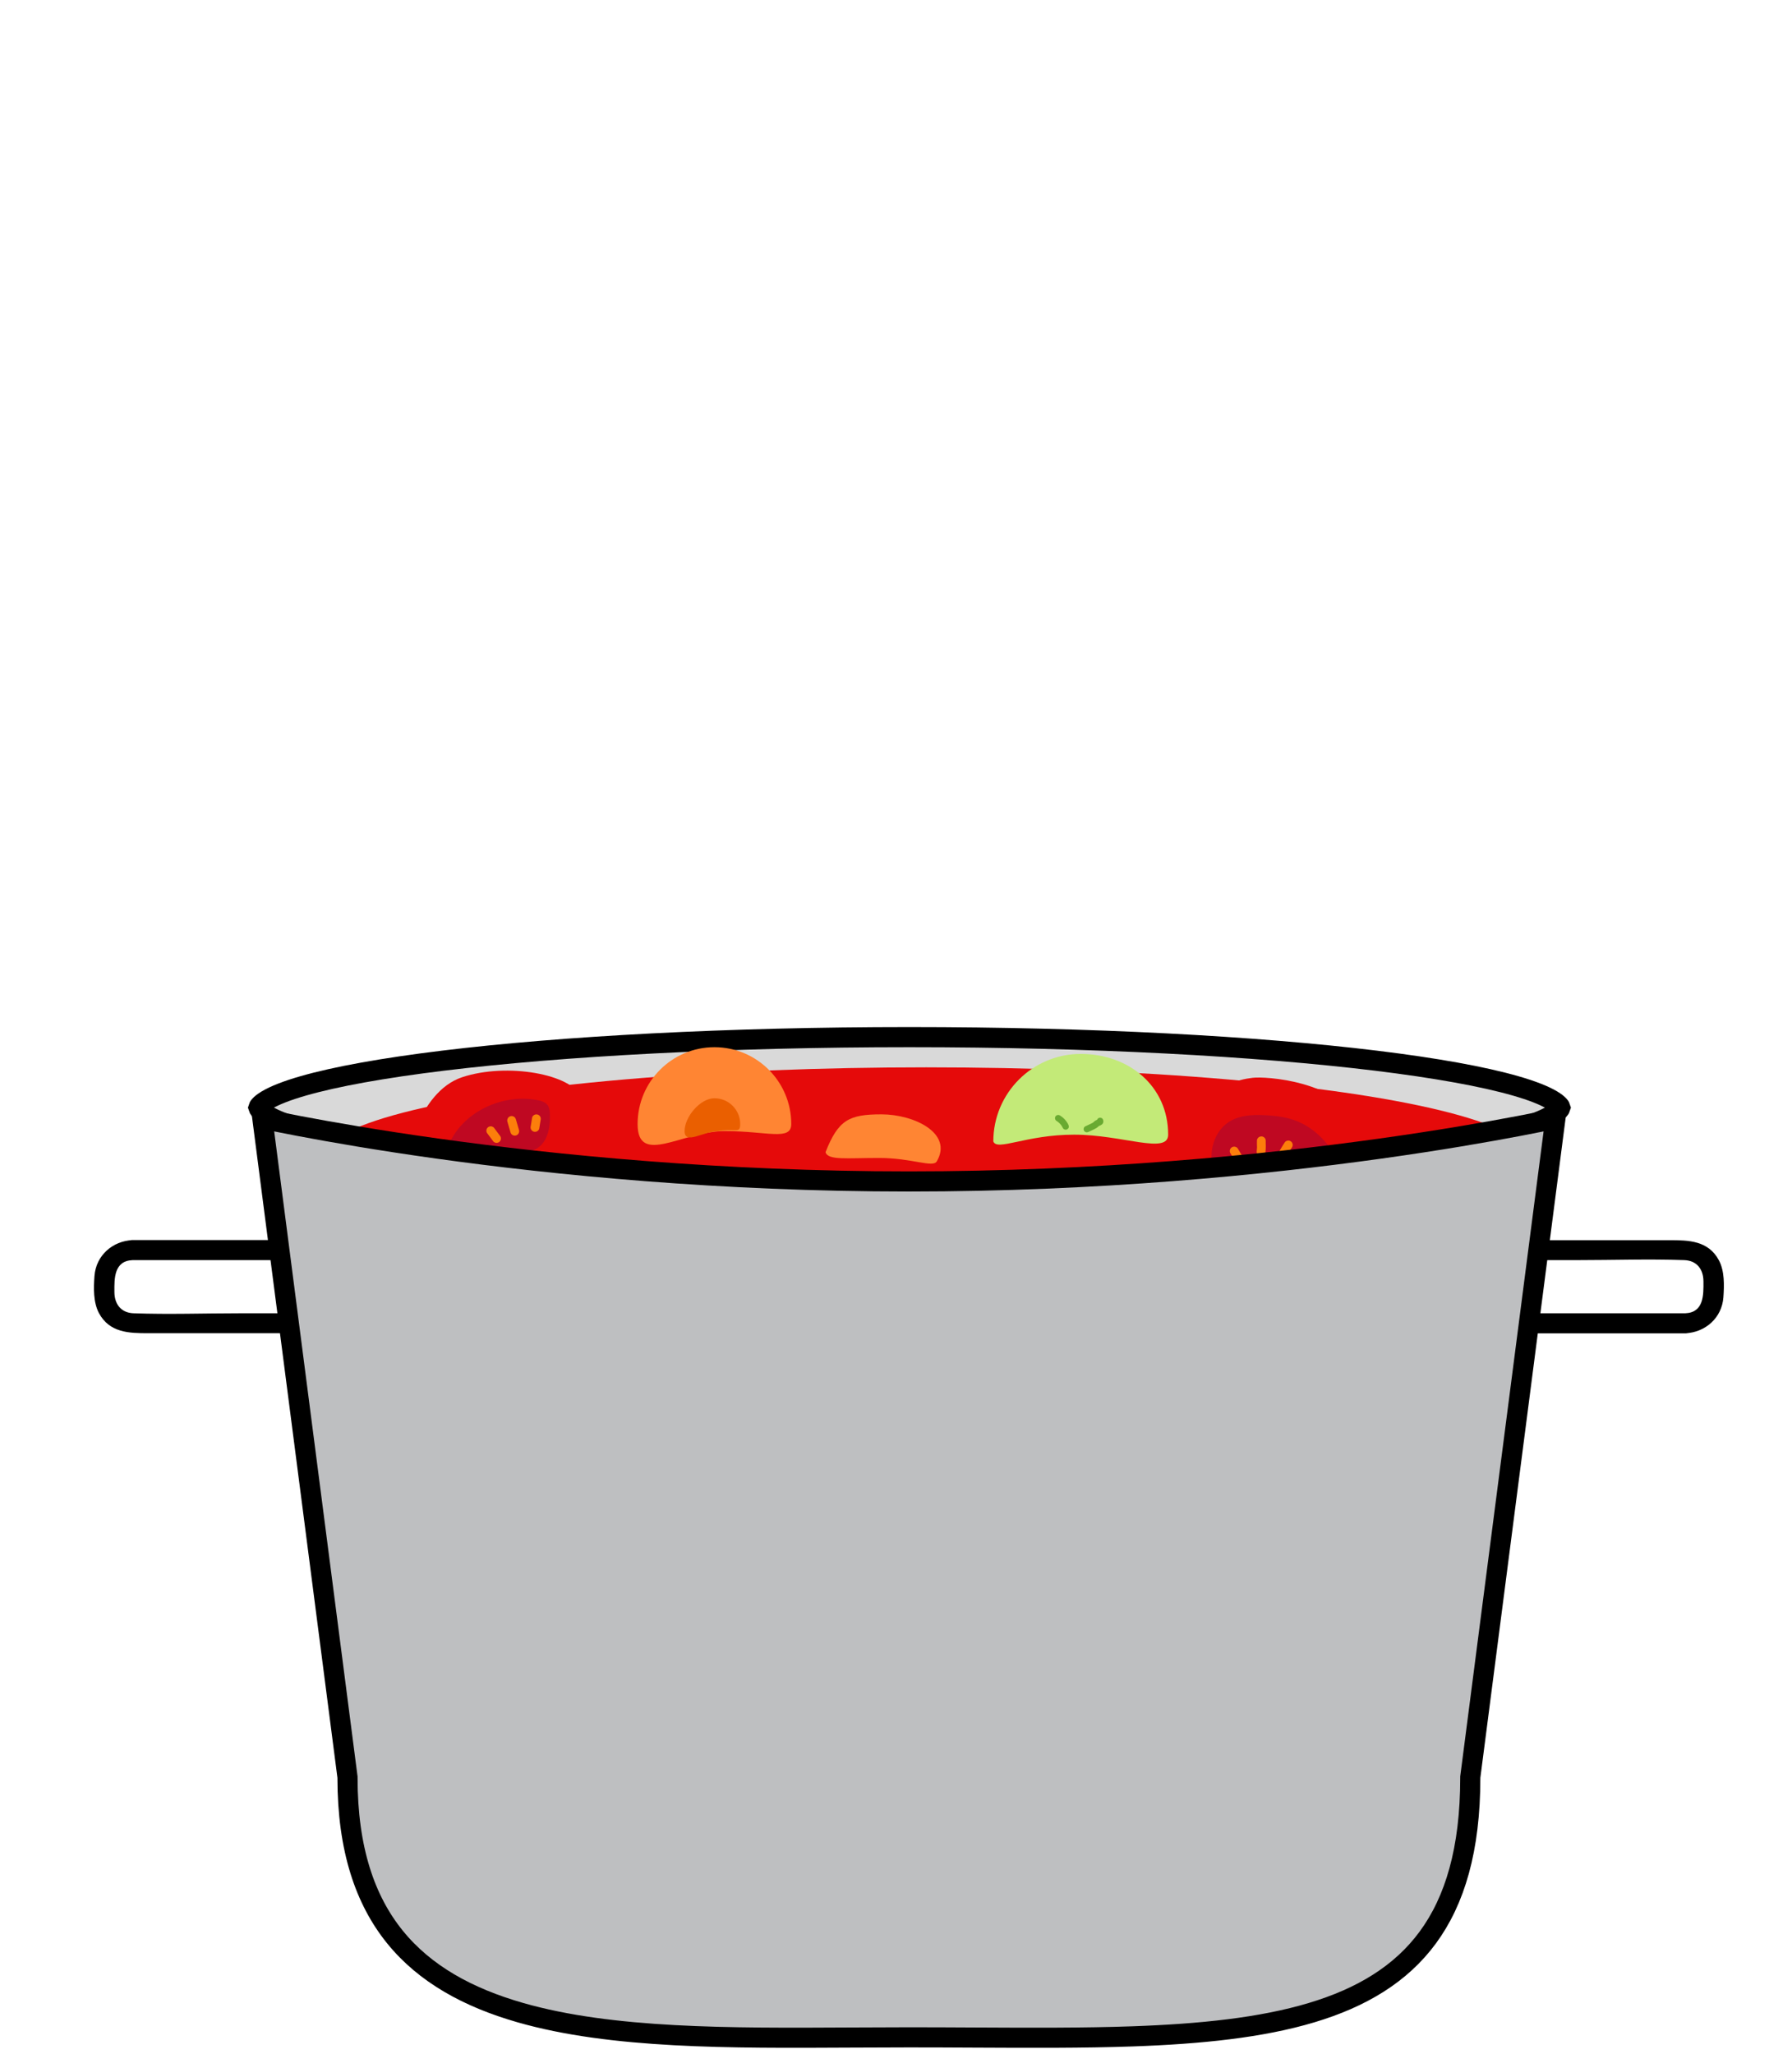 <svg width="267" height="306" viewBox="5 -9 267 306" fill="none" xmlns="http://www.w3.org/2000/svg">
<path d="M237.499 156C237.499 156 237.499 156 237.499 156C237.499 156 237.499 156 237.499 156C237.487 156.042 237.37 156.452 236.231 157.13C235.083 157.814 233.291 158.525 230.844 159.23C225.974 160.632 218.853 161.914 209.969 162.996C192.221 165.158 167.659 166.5 140.5 166.5C113.341 166.5 88.779 165.158 71.031 162.996C62.147 161.914 55.026 160.632 50.156 159.23C47.709 158.525 45.917 157.814 44.769 157.13C43.63 156.452 43.513 156.042 43.501 156C43.501 156 43.501 156 43.501 156C43.501 156 43.501 156 43.501 156C43.513 155.958 43.63 155.548 44.769 154.87C45.917 154.186 47.709 153.475 50.156 152.77C55.026 151.368 62.147 150.086 71.031 149.004C88.779 146.842 113.341 145.5 140.5 145.5C167.659 145.5 192.221 146.842 209.969 149.004C218.853 150.086 225.974 151.368 230.844 152.77C233.291 153.475 235.083 154.186 236.231 154.87C237.37 155.548 237.487 155.958 237.499 156Z" fill="#D9D9D9" stroke="black" stroke-width="3"/>
<ellipse cx="143" cy="163.5" rx="90" ry="13.5" fill="#E50A0A"/>
<path d="M113 159.5C119.322 159.5 122.893 161 122.893 158.447C122.893 152.125 117.768 147 111.447 147C105.125 147 100 152.125 100 158.447C100 164.768 106.678 159.5 113 159.5Z" fill="#FF8533"/>
<path d="M112 159.5C114.5 159 115.287 160 115.287 158.447C115.287 156.325 113.568 154.606 111.447 154.606C109.326 154.606 107 157.379 107 159.5C107 161.621 109.879 159.5 112 159.5Z" fill="#EA5F00"/>
<path d="M72.722 176.848C78.823 179.851 84.586 178.112 85.326 174.918C85.904 172.425 85.677 169.208 86.144 167.558C87.009 164.501 87.621 163.667 89.055 161.302C90.87 158.308 92.428 156.715 91.626 154.537C90.323 150.999 80.528 149.268 73.878 151.464C67.228 153.661 65.121 164.235 65.103 166.18C65.084 168.125 65.097 173.094 72.722 176.848Z" fill="#E50A0A"/>
<path d="M83.248 162.645C82.25 163.175 81.22 163.731 80.573 164.615C79.925 165.5 79.786 166.818 80.571 167.629C81.205 168.284 82.335 168.54 82.642 169.371C82.863 169.969 82.542 170.613 82.16 171.122C80.912 172.776 78.815 173.87 76.636 173.853C74.456 173.835 72.267 172.648 71.274 170.807C70.345 169.076 70.504 167.036 70.854 165.149C71.113 163.733 71.469 162.323 72.104 161.02C74.262 156.577 79.859 153.917 85.018 154.873C85.594 154.979 86.208 155.153 86.561 155.597C86.857 155.968 86.911 156.455 86.93 156.914C86.987 158.214 86.86 159.554 86.259 160.714C85.657 161.874 84.621 162.477 83.252 162.643L83.248 162.645Z" fill="#BF0822"/>
<path d="M74.392 166.767C74.674 166.812 74.958 166.86 75.243 166.884C75.329 166.891 75.417 166.894 75.503 166.904L75.329 166.88C75.557 166.913 75.785 166.973 76.011 167.027C76.177 167.067 76.354 167.053 76.509 166.969C76.648 166.892 76.781 166.734 76.819 166.575C76.858 166.415 76.851 166.226 76.762 166.076C76.673 165.927 76.54 165.808 76.368 165.766C76.065 165.695 75.764 165.617 75.457 165.586C75.271 165.569 75.086 165.556 74.903 165.529L75.077 165.553C74.968 165.537 74.862 165.521 74.754 165.504C74.574 165.475 74.419 165.47 74.255 165.562C74.116 165.639 73.983 165.797 73.945 165.956C73.907 166.116 73.913 166.305 74.002 166.455C74.087 166.592 74.227 166.738 74.397 166.765L74.392 166.767Z" fill="#FC7E0B"/>
<path d="M75.256 162.689C75.751 163.134 76.275 163.548 76.826 163.92C77.109 164.111 77.562 164.001 77.725 163.7C77.902 163.377 77.808 163.007 77.505 162.8C77.201 162.594 76.928 162.396 76.65 162.175L76.783 162.281C76.583 162.121 76.387 161.952 76.197 161.781C76.064 161.662 75.913 161.584 75.729 161.582C75.573 161.58 75.38 161.649 75.27 161.764C75.15 161.886 75.064 162.053 75.07 162.232C75.076 162.397 75.128 162.578 75.252 162.691L75.256 162.689Z" fill="#FC7E0B"/>
<path d="M77.65 159.895C77.938 160.281 78.226 160.664 78.514 161.051C78.573 161.117 78.645 161.166 78.726 161.192C78.802 161.235 78.889 161.256 78.978 161.253C79.134 161.254 79.327 161.185 79.438 161.071C79.557 160.949 79.644 160.782 79.638 160.603L79.618 160.434C79.589 160.323 79.535 160.226 79.455 160.143L78.591 158.987C78.532 158.921 78.46 158.872 78.379 158.846C78.303 158.803 78.216 158.782 78.127 158.785C77.971 158.783 77.778 158.853 77.668 158.967C77.548 159.089 77.462 159.256 77.468 159.435L77.487 159.604C77.516 159.715 77.57 159.812 77.65 159.895Z" fill="#FC7E0B"/>
<path d="M80.594 158.075L81.061 159.683C81.107 159.845 81.211 159.991 81.357 160.078C81.502 160.166 81.701 160.201 81.86 160.154C82.019 160.106 82.174 160.008 82.256 159.858C82.338 159.707 82.379 159.524 82.331 159.354C82.175 158.817 82.017 158.283 81.864 157.747C81.818 157.585 81.714 157.438 81.568 157.351C81.423 157.264 81.224 157.229 81.065 157.276C80.906 157.323 80.751 157.421 80.669 157.572C80.587 157.722 80.546 157.906 80.594 158.075Z" fill="#FC7E0B"/>
<path d="M84.286 157.485C84.22 157.917 84.143 158.342 84.077 158.774C84.053 158.859 84.046 158.946 84.064 159.033C84.068 159.119 84.092 159.197 84.138 159.273C84.216 159.412 84.373 159.546 84.532 159.584C84.692 159.622 84.882 159.615 85.031 159.526C85.169 159.441 85.314 159.301 85.341 159.132C85.407 158.7 85.484 158.275 85.55 157.843C85.574 157.758 85.581 157.671 85.563 157.584C85.559 157.498 85.535 157.42 85.489 157.344C85.412 157.205 85.254 157.071 85.095 157.033C84.935 156.995 84.745 157.002 84.596 157.091C84.459 157.176 84.313 157.316 84.286 157.485Z" fill="#FC7E0B"/>
<path d="M75.869 170.923L77.229 170.34C77.374 170.278 77.498 170.093 77.539 169.945C77.583 169.791 77.566 169.588 77.482 169.447C77.398 169.306 77.257 169.177 77.087 169.137L76.913 169.112C76.8 169.112 76.689 169.141 76.589 169.194L75.229 169.777C75.084 169.839 74.96 170.024 74.918 170.172C74.875 170.326 74.892 170.529 74.976 170.67C75.06 170.811 75.201 170.94 75.37 170.98L75.544 171.005C75.658 171.005 75.769 170.976 75.869 170.923Z" fill="#FC7E0B"/>
<path d="M182.071 160.534C179.908 166.981 182.399 172.46 185.664 172.768C188.212 173.008 191.37 172.355 193.067 172.598C196.212 173.048 197.121 173.543 199.655 174.649C202.864 176.049 204.651 177.381 206.702 176.296C210.035 174.532 210.445 164.594 207.382 158.296C204.319 151.998 193.558 151.32 191.628 151.561C189.698 151.802 184.775 152.476 182.071 160.534Z" fill="#E50A0A"/>
<path d="M197.55 169.072C196.892 168.154 196.203 167.208 195.241 166.684C194.278 166.16 192.952 166.198 192.254 167.084C191.689 167.8 191.586 168.953 190.803 169.369C190.24 169.667 189.559 169.435 189.004 169.125C187.198 168.108 185.834 166.176 185.561 164.013C185.288 161.851 186.173 159.523 187.865 158.294C189.457 157.143 191.5 157.028 193.417 157.123C194.855 157.191 196.3 157.357 197.675 157.812C202.366 159.359 205.749 164.551 205.489 169.791C205.46 170.377 205.37 171.008 204.977 171.417C204.649 171.76 204.173 171.878 203.721 171.958C202.44 172.188 201.095 172.241 199.865 171.799C198.636 171.358 197.899 170.412 197.553 169.076L197.55 169.072Z" fill="#BF0822"/>
<path d="M192.284 160.846C192.278 161.131 192.268 161.419 192.282 161.704C192.287 161.791 192.295 161.878 192.296 161.965L192.297 161.789C192.295 162.02 192.265 162.253 192.243 162.484C192.225 162.654 192.262 162.828 192.366 162.971C192.462 163.098 192.635 163.209 192.798 163.226C192.962 163.242 193.149 163.21 193.285 163.102C193.421 162.994 193.521 162.847 193.54 162.67C193.57 162.361 193.607 162.052 193.596 161.744C193.589 161.557 193.577 161.372 193.58 161.187L193.579 161.362C193.581 161.252 193.582 161.146 193.584 161.035C193.589 160.854 193.574 160.7 193.461 160.549C193.365 160.422 193.191 160.311 193.028 160.294C192.865 160.278 192.678 160.31 192.542 160.418C192.417 160.52 192.291 160.678 192.287 160.85L192.284 160.846Z" fill="#FC7E0B"/>
<path d="M196.441 161.158C196.066 161.708 195.726 162.283 195.43 162.878C195.28 163.184 195.448 163.619 195.769 163.74C196.112 163.872 196.466 163.73 196.631 163.402C196.795 163.074 196.955 162.776 197.136 162.471L197.05 162.617C197.181 162.398 197.322 162.18 197.466 161.97C197.567 161.822 197.624 161.662 197.602 161.479C197.583 161.325 197.488 161.142 197.36 161.048C197.223 160.946 197.046 160.883 196.87 160.913C196.707 160.941 196.534 161.016 196.439 161.154L196.441 161.158Z" fill="#FC7E0B"/>
<path d="M199.53 163.158C199.185 163.495 198.844 163.832 198.499 164.169C198.441 164.236 198.403 164.314 198.387 164.398C198.355 164.479 198.346 164.567 198.361 164.656C198.38 164.81 198.474 164.993 198.602 165.087C198.739 165.189 198.916 165.252 199.093 165.222L199.258 165.181C199.364 165.137 199.453 165.071 199.524 164.981L200.554 163.97C200.612 163.902 200.651 163.825 200.666 163.741C200.699 163.66 200.708 163.571 200.693 163.483C200.674 163.329 200.579 163.146 200.451 163.052C200.314 162.95 200.137 162.887 199.961 162.916L199.796 162.958C199.69 163.002 199.601 163.068 199.53 163.158Z" fill="#FC7E0B"/>
<path d="M201.725 165.833L200.195 166.511C200.04 166.578 199.909 166.701 199.842 166.857C199.775 167.012 199.766 167.215 199.834 167.366C199.902 167.517 200.02 167.658 200.18 167.718C200.341 167.779 200.528 167.796 200.689 167.726C201.201 167.499 201.709 167.272 202.22 167.049C202.375 166.981 202.506 166.859 202.573 166.703C202.64 166.547 202.648 166.345 202.58 166.194C202.512 166.043 202.395 165.902 202.235 165.841C202.074 165.78 201.887 165.763 201.725 165.833Z" fill="#FC7E0B"/>
<path d="M202.802 169.414C202.365 169.407 201.934 169.386 201.497 169.379C201.409 169.366 201.323 169.371 201.239 169.4C201.154 169.416 201.08 169.45 201.01 169.506C200.883 169.601 200.772 169.775 200.755 169.938C200.739 170.101 200.771 170.288 200.879 170.424C200.982 170.549 201.139 170.675 201.311 170.679C201.748 170.687 202.179 170.707 202.616 170.714C202.704 170.727 202.791 170.722 202.874 170.693C202.959 170.677 203.033 170.643 203.103 170.588C203.23 170.492 203.341 170.318 203.358 170.155C203.374 169.992 203.342 169.805 203.234 169.669C203.132 169.544 202.974 169.418 202.802 169.414Z" fill="#FC7E0B"/>
<path d="M188.362 162.863L189.122 164.133C189.202 164.269 189.402 164.367 189.554 164.388C189.713 164.411 189.912 164.367 190.04 164.265C190.169 164.163 190.277 164.006 190.295 163.833L190.296 163.657C190.281 163.545 190.238 163.438 190.172 163.346L189.413 162.076C189.332 161.94 189.132 161.843 188.98 161.821C188.822 161.798 188.622 161.842 188.494 161.944C188.365 162.047 188.257 162.204 188.239 162.377L188.238 162.552C188.253 162.665 188.296 162.771 188.362 162.863Z" fill="#FC7E0B"/>
<path d="M165.05 160.03C172.248 160.03 179.05 163.03 179.05 160.03C179.05 152.831 173.234 148 166.035 148C158.836 148 153 153.836 153 161.035C153.55 162.53 157.851 160.03 165.05 160.03Z" fill="#C3EA78"/>
<path d="M168.489 158.217C168.425 158.079 168.432 157.966 168.489 157.857C168.547 157.748 168.567 157.77 168.525 157.803C168.534 157.796 168.637 157.729 168.573 157.761C168.509 157.793 168.444 157.825 168.38 157.851C168.316 157.876 168.248 157.909 168.187 157.947C168.085 158.011 168.011 158.095 167.924 158.172C167.917 158.178 167.908 158.185 167.901 158.195C167.876 158.217 167.885 158.207 167.937 158.169C167.927 158.188 167.889 158.204 167.873 158.214C167.828 158.243 167.783 158.272 167.734 158.297C167.635 158.352 167.529 158.403 167.423 158.452C167.179 158.567 166.938 158.68 166.693 158.795C166.465 158.901 166.391 159.245 166.523 159.451C166.674 159.685 166.934 159.737 167.179 159.621C167.452 159.493 167.728 159.364 168.001 159.236C168.248 159.117 168.509 158.975 168.692 158.766C168.743 158.709 168.656 158.802 168.644 158.799C168.65 158.799 168.685 158.77 168.695 158.766C168.73 158.744 168.772 158.725 168.811 158.709C168.888 158.673 168.965 158.644 169.039 158.606C169.154 158.542 169.264 158.448 169.328 158.333C169.434 158.137 169.412 157.938 169.322 157.742C169.216 157.513 168.869 157.44 168.666 157.571C168.432 157.722 168.383 157.983 168.496 158.227L168.489 158.217Z" fill="#69AA31"/>
<path d="M162.423 157.989C162.52 158.047 162.61 158.108 162.7 158.175L162.603 158.101C162.796 158.249 162.966 158.423 163.114 158.612L163.04 158.516C163.169 158.683 163.275 158.863 163.365 159.052C163.413 159.155 163.545 159.242 163.651 159.271C163.766 159.303 163.917 159.287 164.02 159.223C164.123 159.158 164.213 159.059 164.239 158.937C164.268 158.805 164.248 158.689 164.191 158.567C163.921 157.986 163.458 157.491 162.909 157.16C162.693 157.031 162.375 157.105 162.253 157.33C162.131 157.555 162.195 157.848 162.423 157.986V157.989Z" fill="#69AA31"/>
<path d="M24.756 178.718C33.666 178.718 42.576 178.718 51.496 178.718C52.756 178.718 54.016 178.718 55.286 178.718L53.796 177.228V188.128L55.286 186.638C50.446 186.638 45.606 186.638 40.776 186.638C35.496 186.638 30.176 186.828 24.896 186.638C23.026 186.568 22.056 185.268 22.046 183.478C22.026 181.408 21.996 178.828 24.766 178.718C26.676 178.638 26.686 175.668 24.766 175.738C21.766 175.858 19.296 178.038 19.076 181.088C18.946 182.868 18.886 184.988 19.736 186.598C21.306 189.538 24.216 189.608 27.066 189.608C34.286 189.608 41.506 189.608 48.726 189.608C50.906 189.608 53.096 189.608 55.276 189.608C56.076 189.608 56.766 188.928 56.766 188.118V177.218C56.766 176.418 56.086 175.728 55.276 175.728C46.366 175.728 37.456 175.728 28.536 175.728C27.276 175.728 26.016 175.728 24.746 175.728C22.826 175.728 22.826 178.708 24.746 178.708L24.756 178.718Z" fill="black"/>
<path d="M256.096 186.638C247.186 186.638 238.276 186.638 229.356 186.638C228.096 186.638 226.836 186.638 225.566 186.638L227.056 188.128V177.228L225.566 178.718C230.406 178.718 235.246 178.718 240.076 178.718C245.356 178.718 250.676 178.528 255.956 178.718C257.826 178.788 258.796 180.088 258.806 181.878C258.826 183.948 258.856 186.528 256.086 186.638C254.176 186.718 254.166 189.688 256.086 189.618C259.086 189.498 261.556 187.318 261.776 184.268C261.906 182.488 261.966 180.368 261.116 178.758C259.546 175.818 256.636 175.748 253.786 175.748C246.566 175.748 239.346 175.748 232.126 175.748C229.946 175.748 227.756 175.748 225.576 175.748C224.776 175.748 224.086 176.428 224.086 177.238V188.138C224.086 188.938 224.766 189.628 225.576 189.628C234.486 189.628 243.396 189.628 252.316 189.628C253.576 189.628 254.836 189.628 256.106 189.628C258.026 189.628 258.026 186.648 256.106 186.648L256.096 186.638Z" fill="black"/>
<path d="M56.776 255.838V255.741L56.763 255.645L44.096 157.648C45.36 157.916 47.175 158.287 49.495 158.728C54.331 159.649 61.359 160.874 70.141 162.1C87.704 164.55 112.297 167 140.421 167C168.545 167 193.137 164.55 210.7 162.1C219.483 160.874 226.51 159.649 231.346 158.728C233.666 158.287 235.482 157.916 236.745 157.648L224.078 255.645L224.066 255.741V255.838C224.066 266.525 221.764 274.139 217.744 279.614C213.728 285.083 207.868 288.593 200.406 290.827C192.923 293.068 183.92 293.997 173.746 294.355C166.39 294.614 158.494 294.575 150.174 294.533C146.985 294.516 143.733 294.5 140.426 294.5C137.548 294.5 134.673 294.516 131.813 294.531C113.692 294.63 96.175 294.725 82.541 290.823C74.701 288.58 68.301 285.051 63.85 279.559C59.41 274.079 56.776 266.481 56.776 255.838Z" fill="#BEBFC1" stroke="black" stroke-width="3"/>
<path d="M136 163.5C140.859 163.502 144 165 144.578 164.009C147.027 159.813 141.196 157.004 136.337 157.003C131.478 157.001 129.893 157.85 128.001 162.637C128.353 163.88 131.141 163.498 136 163.5Z" fill="#FF8533"/>
</svg>
